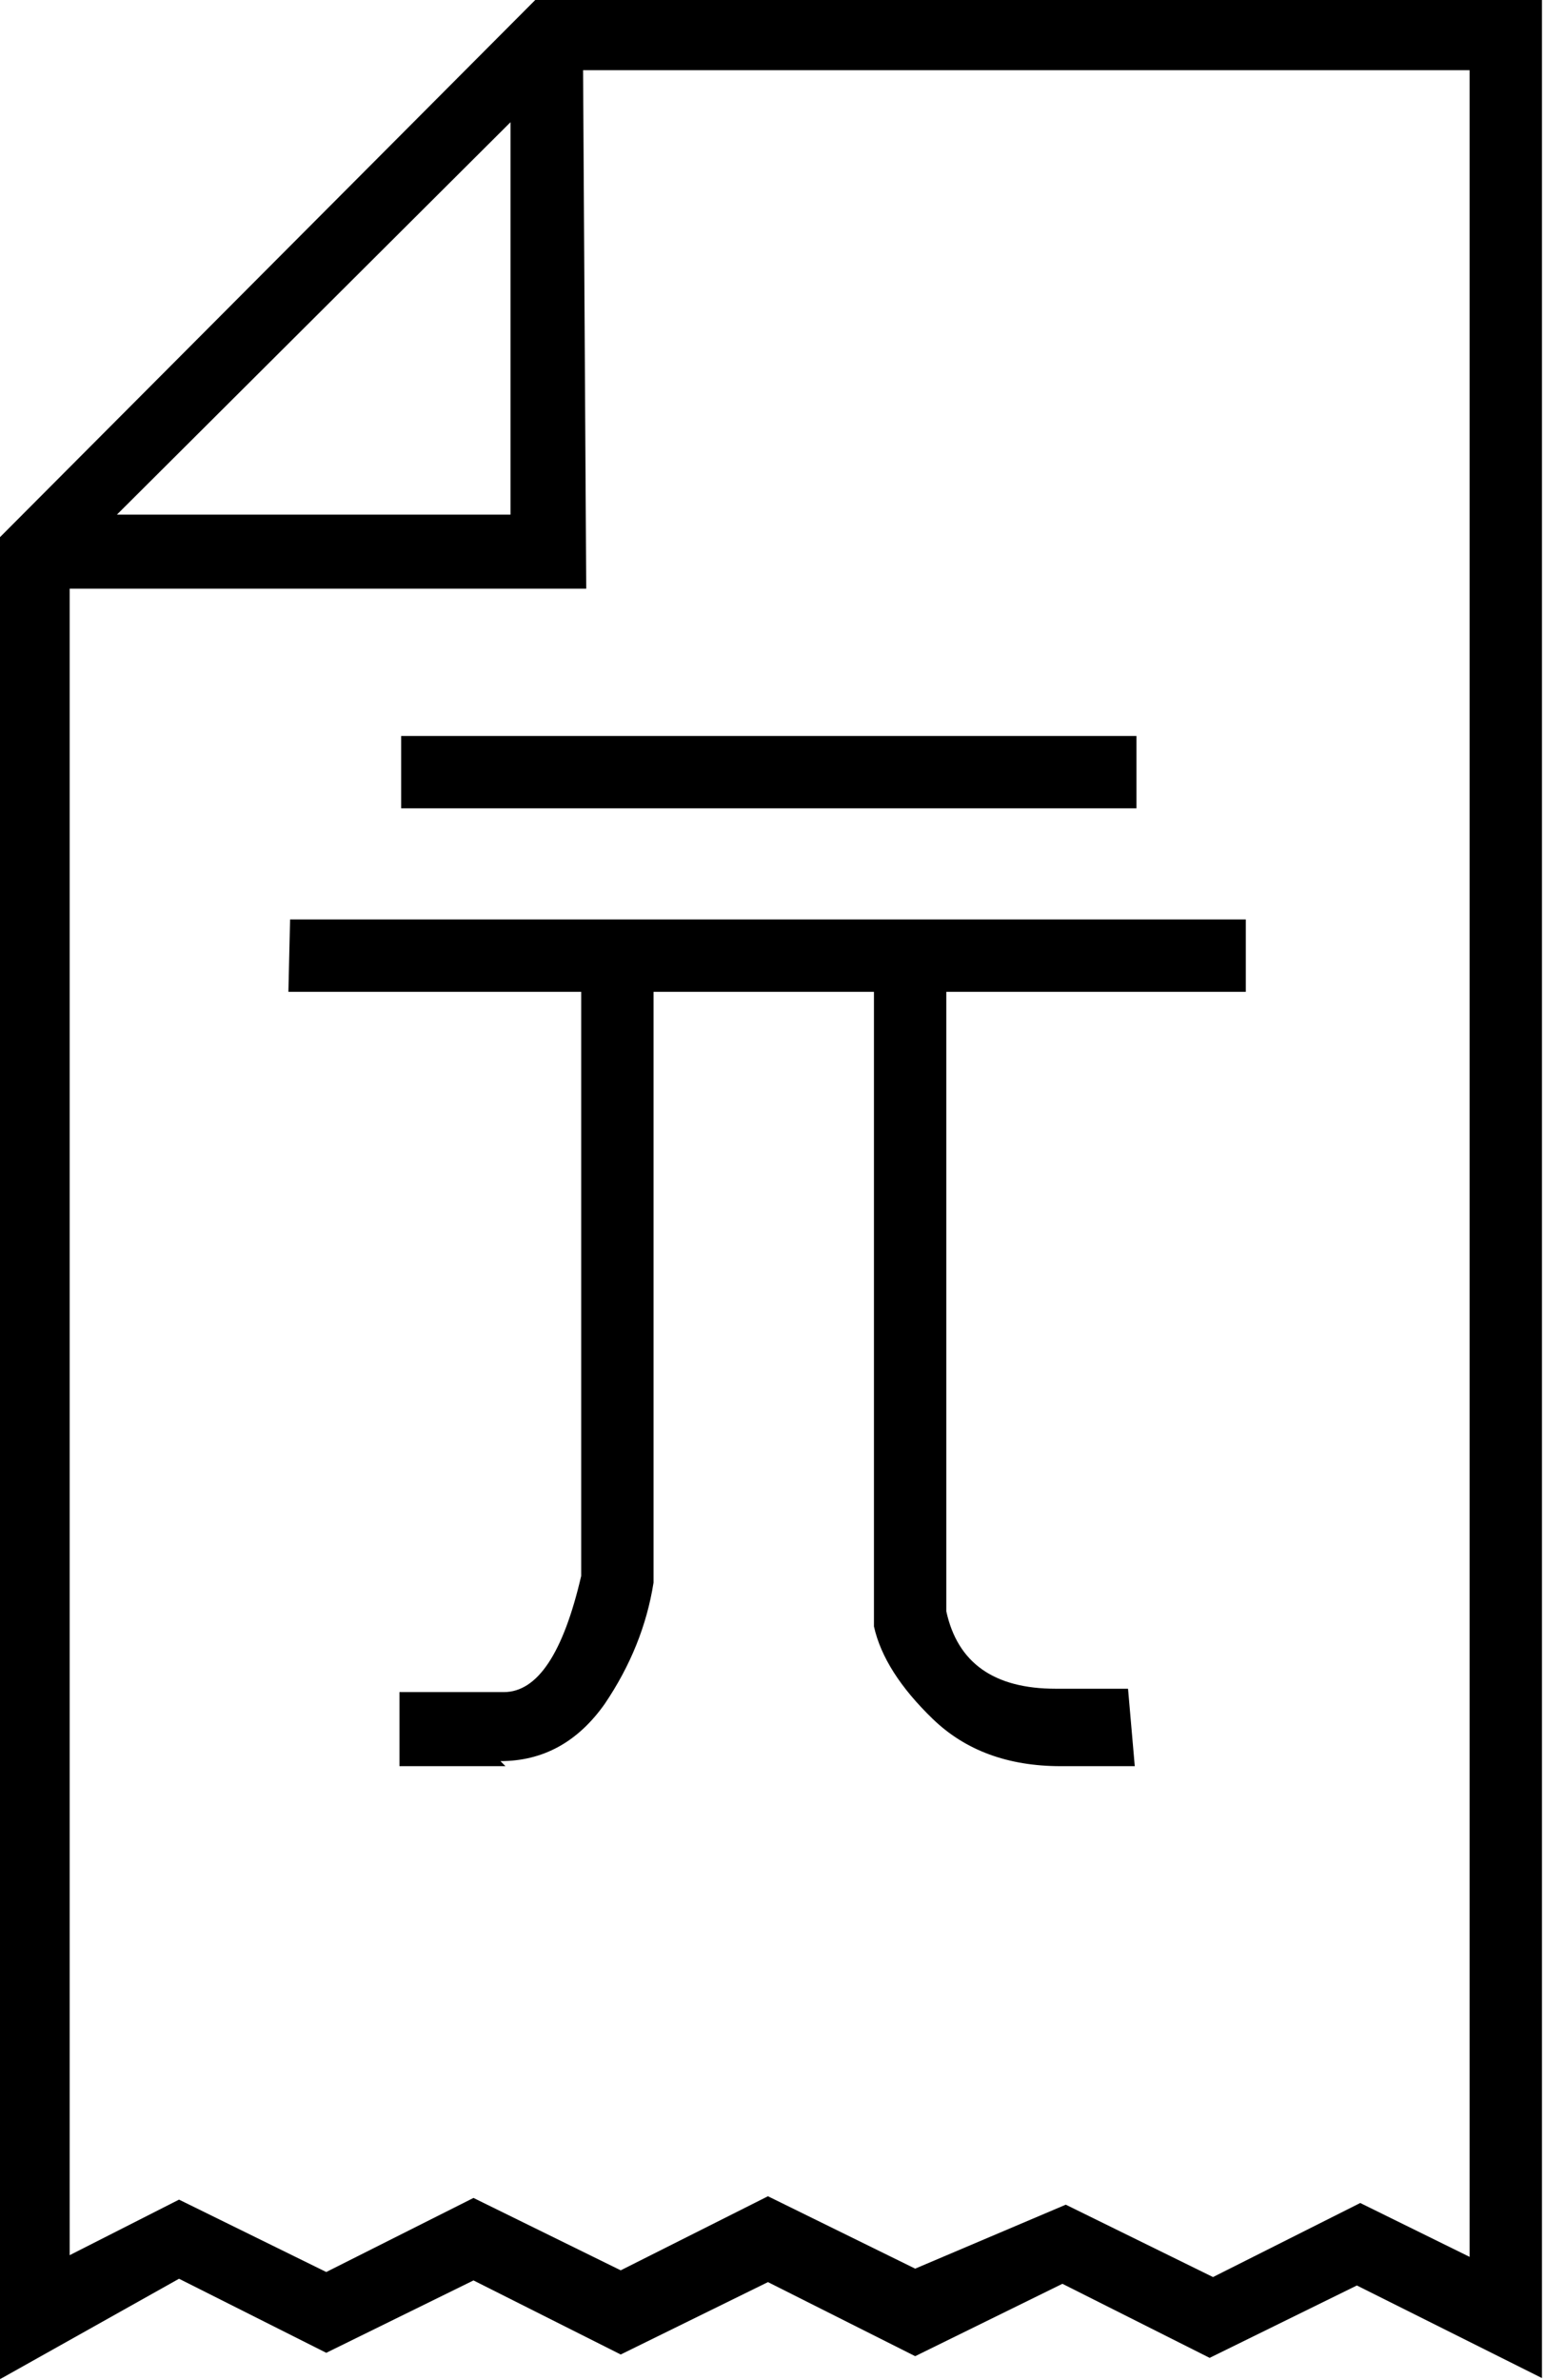 <svg viewBox="2.406 -28.137 9.188 14.137" xmlns="http://www.w3.org/2000/svg"><path d="M2.4-14v-10.94l3.19-3.2h5.98v14.13l-1.1-.55 -.875.43 -.875-.44 -.875.43 -.875-.44 -.875.43 -.875-.44 -.875.43 -.875-.44Zm6.34-1.04l.875.43 .875-.44 .65.32v-12.99H5.75L2.82-24.8v10.06l.65-.33 .875.43 .875-.44 .875.43 .875-.44 .875.43Zm-2.85-9.6H2.6v-.44h2.84v-2.85h.43Zm-1.1.875H9.16v.43H4.79Zm-.66 1.09h5.68v.43H4.12Zm1.28 5.03h-.63v-.44h.62q.3 0 .46-.69v-3.48h.43v3.52q-.06.38-.29.72 -.24.34-.62.34Zm3.74 0h-.44q-.47 0-.76-.28 -.29-.28-.35-.55v-.06 -3.72h.43v3.69q.1.46.65.46h.43Z"/></svg>